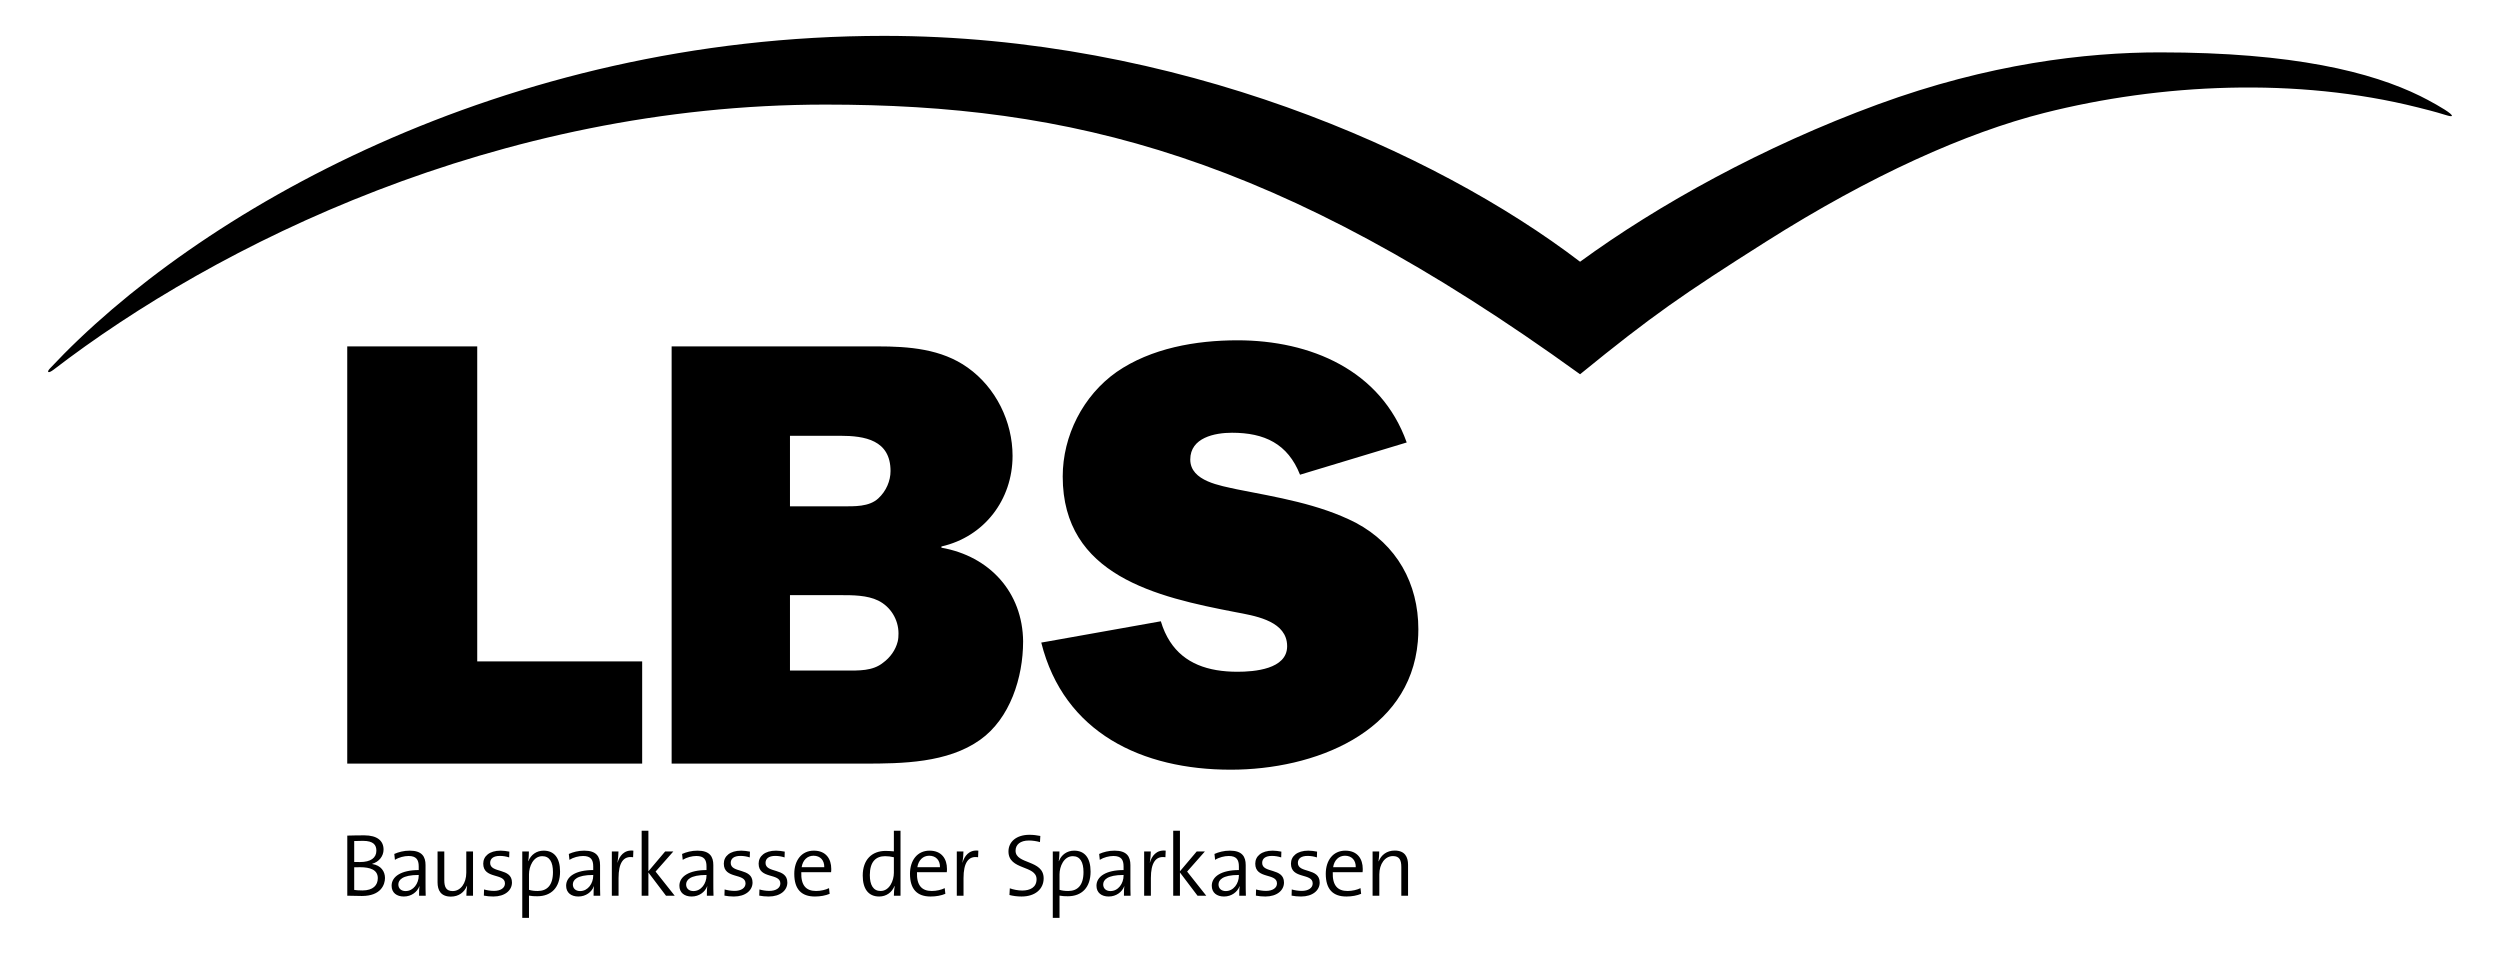 <svg width="173" height="66" viewBox="0 0 173 66" fill="none" xmlns="http://www.w3.org/2000/svg">
<path fill-rule="evenodd" clip-rule="evenodd" d="M72.221 60.781C72.221 59.481 70.277 59.826 70.277 58.871C70.277 58.446 70.6 58.163 71.208 58.163C71.451 58.163 71.73 58.206 71.966 58.273L71.991 57.848C71.743 57.799 71.5 57.768 71.239 57.768C70.32 57.768 69.786 58.261 69.786 58.92C69.786 60.233 71.73 59.857 71.73 60.843C71.73 61.41 71.277 61.625 70.736 61.625C70.444 61.625 70.121 61.558 69.879 61.471L69.854 61.934C70.084 61.996 70.382 62.039 70.693 62.039C71.643 62.039 72.221 61.514 72.221 60.781ZM74.978 60.35C74.978 61.274 74.561 61.656 73.921 61.656C73.692 61.656 73.499 61.632 73.319 61.576V60.504C73.319 59.962 73.617 59.247 74.238 59.247C74.748 59.247 74.978 59.66 74.978 60.35ZM75.468 60.313C75.468 59.364 75.058 58.865 74.332 58.865C73.841 58.865 73.449 59.148 73.275 59.592L73.263 59.586C73.3 59.407 73.313 59.105 73.313 58.92H72.853V63.518H73.319V61.977C73.524 62.015 73.679 62.021 73.891 62.021C74.866 62.021 75.468 61.41 75.468 60.313ZM77.751 60.596C77.751 61.126 77.391 61.662 76.844 61.662C76.54 61.662 76.341 61.484 76.341 61.206C76.341 60.911 76.59 60.547 77.751 60.547V60.596ZM78.236 61.983C78.224 61.712 78.224 61.367 78.224 61.065V59.863C78.224 59.284 77.981 58.865 77.13 58.865C76.714 58.865 76.354 58.964 76.062 59.093L76.105 59.5C76.379 59.327 76.751 59.235 77.049 59.235C77.584 59.235 77.751 59.493 77.751 59.956V60.208C76.546 60.208 75.876 60.652 75.876 61.293C75.876 61.779 76.23 62.039 76.72 62.039C77.248 62.039 77.646 61.724 77.795 61.336H77.807C77.776 61.514 77.776 61.749 77.776 61.983H78.236ZM80.666 58.865C80.02 58.791 79.697 59.247 79.572 59.697L79.566 59.691C79.61 59.426 79.635 59.124 79.635 58.92H79.175V61.983H79.641V60.757C79.641 59.728 79.964 59.21 80.647 59.321L80.666 58.865ZM83.472 61.983L82.149 60.313L83.379 58.92H82.814L81.652 60.294V57.485H81.186V61.983H81.652V60.375L82.869 61.983H83.472ZM85.731 60.596C85.731 61.126 85.371 61.662 84.824 61.662C84.52 61.662 84.321 61.484 84.321 61.206C84.321 60.911 84.569 60.547 85.731 60.547V60.596ZM86.215 61.983C86.203 61.712 86.203 61.367 86.203 61.065V59.863C86.203 59.284 85.961 58.865 85.11 58.865C84.694 58.865 84.333 58.964 84.041 59.093L84.085 59.5C84.358 59.327 84.731 59.235 85.029 59.235C85.563 59.235 85.731 59.493 85.731 59.956V60.208C84.526 60.208 83.855 60.652 83.855 61.293C83.855 61.779 84.209 62.039 84.7 62.039C85.228 62.039 85.625 61.724 85.774 61.336H85.787C85.756 61.514 85.756 61.749 85.756 61.983H86.215ZM88.852 61.071C88.852 60.03 87.342 60.449 87.342 59.715C87.342 59.413 87.566 59.229 88.019 59.229C88.23 59.229 88.454 59.266 88.659 59.333L88.671 58.933C88.479 58.896 88.261 58.865 88.069 58.865C87.286 58.865 86.864 59.253 86.864 59.765C86.864 60.855 88.367 60.393 88.367 61.133C88.367 61.453 88.056 61.65 87.609 61.65C87.367 61.65 87.118 61.607 86.92 61.551L86.907 61.977C87.094 62.015 87.33 62.039 87.559 62.039C88.367 62.039 88.852 61.613 88.852 61.071ZM91.322 61.071C91.322 60.03 89.813 60.449 89.813 59.715C89.813 59.413 90.036 59.229 90.49 59.229C90.701 59.229 90.924 59.266 91.129 59.333L91.142 58.933C90.949 58.896 90.732 58.865 90.539 58.865C89.757 58.865 89.334 59.253 89.334 59.765C89.334 60.855 90.838 60.393 90.838 61.133C90.838 61.453 90.527 61.65 90.08 61.65C89.838 61.65 89.589 61.607 89.39 61.551L89.378 61.977C89.564 62.015 89.8 62.039 90.03 62.039C90.838 62.039 91.322 61.613 91.322 61.071ZM93.817 60.011H92.252C92.327 59.531 92.637 59.216 93.072 59.216C93.544 59.216 93.83 59.537 93.817 60.011ZM94.302 60.128C94.302 59.45 93.948 58.865 93.097 58.865C92.24 58.865 91.743 59.549 91.743 60.467C91.743 61.539 92.24 62.039 93.171 62.039C93.557 62.039 93.904 61.971 94.19 61.853L94.147 61.459C93.917 61.576 93.575 61.656 93.252 61.656C92.563 61.656 92.196 61.274 92.227 60.356H94.29C94.302 60.264 94.302 60.184 94.302 60.128ZM97.437 61.983V59.845C97.437 59.303 97.22 58.859 96.511 58.859C95.971 58.859 95.58 59.161 95.406 59.604L95.393 59.598C95.424 59.413 95.443 59.118 95.443 58.92H94.983V61.983H95.449V60.51C95.449 59.783 95.841 59.241 96.393 59.241C96.841 59.241 96.971 59.518 96.971 59.999V61.983H97.437ZM26.144 60.769C26.144 61.256 25.821 61.619 25.082 61.619C24.809 61.619 24.622 61.601 24.511 61.582V60.017C24.61 60.011 24.84 60.011 24.915 60.011C25.604 60.011 26.144 60.184 26.144 60.769ZM26.045 58.871C26.045 59.364 25.654 59.654 24.908 59.654C24.747 59.654 24.641 59.654 24.511 59.648V58.2C24.691 58.194 24.908 58.187 25.113 58.187C25.852 58.187 26.045 58.477 26.045 58.871ZM26.641 60.757C26.641 60.313 26.374 59.882 25.753 59.789V59.777C26.225 59.641 26.542 59.247 26.542 58.791C26.542 58.187 26.113 57.805 25.2 57.805C24.697 57.805 24.318 57.818 24.032 57.824V61.983C24.393 61.99 24.79 62.002 25.045 62.002C26.368 62.002 26.641 61.206 26.641 60.757ZM28.975 60.596C28.975 61.126 28.614 61.662 28.068 61.662C27.764 61.662 27.565 61.484 27.565 61.206C27.565 60.911 27.813 60.547 28.975 60.547V60.596ZM29.459 61.983C29.447 61.712 29.447 61.367 29.447 61.065V59.863C29.447 59.284 29.205 58.865 28.354 58.865C27.937 58.865 27.577 58.964 27.285 59.093L27.329 59.5C27.602 59.327 27.975 59.235 28.273 59.235C28.807 59.235 28.975 59.493 28.975 59.956V60.208C27.77 60.208 27.099 60.652 27.099 61.293C27.099 61.779 27.453 62.039 27.944 62.039C28.472 62.039 28.869 61.724 29.018 61.336H29.031C29 61.514 29 61.749 29 61.983H29.459ZM32.733 61.983V58.92H32.267V60.393C32.267 61.12 31.876 61.662 31.323 61.662C30.876 61.662 30.745 61.385 30.745 60.904V58.92H30.279V61.059C30.279 61.601 30.497 62.045 31.205 62.045C31.745 62.045 32.137 61.742 32.311 61.299L32.323 61.305C32.292 61.49 32.273 61.786 32.273 61.983H32.733ZM35.428 61.071C35.428 60.03 33.918 60.449 33.918 59.715C33.918 59.413 34.142 59.229 34.595 59.229C34.807 59.229 35.03 59.266 35.235 59.333L35.248 58.933C35.055 58.896 34.838 58.865 34.645 58.865C33.862 58.865 33.44 59.253 33.44 59.765C33.44 60.855 34.943 60.393 34.943 61.133C34.943 61.453 34.633 61.65 34.185 61.65C33.943 61.65 33.695 61.607 33.496 61.551L33.483 61.977C33.67 62.015 33.906 62.039 34.136 62.039C34.943 62.039 35.428 61.613 35.428 61.071ZM38.265 60.35C38.265 61.274 37.849 61.656 37.209 61.656C36.979 61.656 36.786 61.632 36.606 61.576V60.504C36.606 59.962 36.904 59.247 37.526 59.247C38.035 59.247 38.265 59.66 38.265 60.35ZM38.756 60.313C38.756 59.364 38.346 58.865 37.619 58.865C37.128 58.865 36.737 59.148 36.563 59.592L36.55 59.586C36.588 59.407 36.6 59.105 36.6 58.92H36.141V63.518H36.606V61.977C36.811 62.015 36.967 62.021 37.178 62.021C38.153 62.021 38.756 61.41 38.756 60.313ZM41.051 60.596C41.051 61.126 40.691 61.662 40.145 61.662C39.84 61.662 39.641 61.484 39.641 61.206C39.641 60.911 39.89 60.547 41.051 60.547V60.596ZM41.536 61.983C41.524 61.712 41.524 61.367 41.524 61.065V59.863C41.524 59.284 41.281 58.865 40.43 58.865C40.014 58.865 39.654 58.964 39.362 59.093L39.405 59.5C39.679 59.327 40.051 59.235 40.35 59.235C40.884 59.235 41.051 59.493 41.051 59.956V60.208C39.846 60.208 39.176 60.652 39.176 61.293C39.176 61.779 39.53 62.039 40.02 62.039C40.548 62.039 40.946 61.724 41.095 61.336H41.107C41.076 61.514 41.076 61.749 41.076 61.983H41.536ZM43.829 58.865C43.183 58.791 42.86 59.247 42.736 59.697L42.73 59.691C42.773 59.426 42.798 59.124 42.798 58.92H42.339V61.983H42.804V60.757C42.804 59.728 43.127 59.21 43.811 59.321L43.829 58.865ZM46.689 61.983L45.366 60.313L46.596 58.92H46.03L44.869 60.294V57.485H44.403V61.983H44.869V60.375L46.086 61.983H46.689ZM48.89 60.596C48.89 61.126 48.53 61.662 47.983 61.662C47.679 61.662 47.48 61.484 47.48 61.206C47.48 60.911 47.729 60.547 48.89 60.547V60.596ZM49.375 61.983C49.362 61.712 49.362 61.367 49.362 61.065V59.863C49.362 59.284 49.12 58.865 48.269 58.865C47.853 58.865 47.493 58.964 47.201 59.093L47.244 59.5C47.518 59.327 47.89 59.235 48.188 59.235C48.723 59.235 48.89 59.493 48.89 59.956V60.208C47.685 60.208 47.014 60.652 47.014 61.293C47.014 61.779 47.368 62.039 47.859 62.039C48.387 62.039 48.785 61.724 48.934 61.336H48.946C48.915 61.514 48.915 61.749 48.915 61.983H49.375ZM52.076 61.071C52.076 60.03 50.566 60.449 50.566 59.715C50.566 59.413 50.79 59.229 51.243 59.229C51.455 59.229 51.678 59.266 51.883 59.333L51.896 58.933C51.703 58.896 51.486 58.865 51.293 58.865C50.51 58.865 50.088 59.253 50.088 59.765C50.088 60.855 51.591 60.393 51.591 61.133C51.591 61.453 51.281 61.65 50.833 61.65C50.591 61.65 50.343 61.607 50.144 61.551L50.132 61.977C50.318 62.015 50.554 62.039 50.784 62.039C51.591 62.039 52.076 61.613 52.076 61.071ZM54.484 61.071C54.484 60.03 52.975 60.449 52.975 59.715C52.975 59.413 53.199 59.229 53.652 59.229C53.863 59.229 54.087 59.266 54.292 59.333L54.304 58.933C54.112 58.896 53.894 58.865 53.702 58.865C52.919 58.865 52.497 59.253 52.497 59.765C52.497 60.855 54 60.393 54 61.133C54 61.453 53.689 61.65 53.242 61.65C53 61.65 52.751 61.607 52.553 61.551L52.54 61.977C52.726 62.015 52.962 62.039 53.192 62.039C54 62.039 54.484 61.613 54.484 61.071ZM57.039 60.011H55.474C55.548 59.531 55.859 59.216 56.294 59.216C56.766 59.216 57.051 59.537 57.039 60.011ZM57.523 60.128C57.523 59.45 57.169 58.865 56.318 58.865C55.461 58.865 54.964 59.549 54.964 60.467C54.964 61.539 55.461 62.039 56.393 62.039C56.778 62.039 57.126 61.971 57.412 61.853L57.368 61.459C57.138 61.576 56.797 61.656 56.474 61.656C55.784 61.656 55.418 61.274 55.449 60.356H57.511C57.523 60.264 57.523 60.184 57.523 60.128ZM61.856 60.399C61.856 60.941 61.552 61.656 60.937 61.656C60.428 61.656 60.192 61.243 60.192 60.553C60.192 59.629 60.614 59.247 61.248 59.247C61.447 59.247 61.645 59.272 61.856 59.321V60.399ZM62.316 61.983V57.485H61.856V58.914C61.645 58.896 61.465 58.883 61.285 58.883C60.322 58.883 59.701 59.5 59.701 60.59C59.701 61.484 60.074 62.039 60.838 62.039C61.335 62.039 61.726 61.749 61.9 61.311L61.912 61.317C61.875 61.502 61.856 61.798 61.856 61.983H62.316ZM65.046 60.011H63.48C63.555 59.531 63.865 59.216 64.3 59.216C64.772 59.216 65.058 59.537 65.046 60.011ZM65.53 60.128C65.53 59.45 65.176 58.865 64.325 58.865C63.468 58.865 62.971 59.549 62.971 60.467C62.971 61.539 63.468 62.039 64.4 62.039C64.785 62.039 65.132 61.971 65.418 61.853L65.375 61.459C65.145 61.576 64.803 61.656 64.48 61.656C63.791 61.656 63.424 61.274 63.455 60.356H65.518C65.53 60.264 65.53 60.184 65.53 60.128ZM67.701 58.865C67.055 58.791 66.732 59.247 66.608 59.697L66.602 59.691C66.645 59.426 66.67 59.124 66.67 58.92H66.21V61.983H66.676V60.757C66.676 59.728 66.999 59.21 67.683 59.321L67.701 58.865ZM169.553 7.856C169.719 7.999 169.791 8.131 169.238 7.958C168.44 7.709 167.814 7.561 167.306 7.431C158.922 5.328 149.517 5.778 141.462 7.815C136.074 9.177 129.465 12.125 122.195 16.731C116.462 20.363 114.327 21.835 109.341 25.899C88.369 10.742 74.09 7.238 57.12 7.238C34.395 7.238 14.932 16.96 3.71 25.581C3.332 25.87 3.206 25.761 3.458 25.495C13.547 14.71 34.781 2.482 61.179 2.482C81.346 2.482 99.276 10.429 109.341 18.112C114.735 14.174 122.016 10.132 129.956 7.221C137.622 4.41 144.338 3.624 149.461 3.624C158.722 3.624 164.115 4.991 167.479 6.646C168.041 6.922 169.201 7.553 169.553 7.856ZM24.029 52.842H44.438V45.771H33.024V23.97H24.029V52.842ZM72.457 44.397L72.055 44.466C73.625 50.737 79.056 53.263 85.167 53.263C90.937 53.263 97.564 50.715 98.114 44.399C98.138 44.122 98.15 43.834 98.15 43.54C98.15 40.384 96.665 37.69 93.822 36.175C91.276 34.87 88.349 34.407 85.591 33.86C84.488 33.608 82.366 33.313 82.366 31.798C82.366 30.283 84.063 29.946 85.252 29.946C87.5 29.946 89.113 30.704 89.962 32.85L97.344 30.619C95.562 25.611 90.683 23.549 85.633 23.549C82.748 23.549 79.651 24.096 77.274 25.737C74.941 27.379 73.54 30.156 73.54 32.976C73.54 39.837 80.033 41.31 85.506 42.362C86.737 42.598 88.786 42.908 89.043 44.396C89.061 44.497 89.07 44.605 89.07 44.719C89.07 46.318 86.779 46.486 85.633 46.486C83.588 46.486 81.942 45.908 80.964 44.397C80.705 43.997 80.489 43.531 80.33 42.993L72.457 44.397ZM62.12 44.397C61.975 44.98 61.6 45.503 61.115 45.855C60.394 46.445 59.418 46.402 58.527 46.402H54.666V44.397V41.184H58.188C58.994 41.184 60.012 41.184 60.776 41.562C61.625 41.983 62.176 42.867 62.176 43.835C62.176 44.026 62.166 44.214 62.12 44.397ZM54.666 35.038V30.156H58.145C59.843 30.156 61.625 30.451 61.625 32.597C61.625 33.271 61.328 33.986 60.776 34.491C60.14 35.081 59.121 35.038 58.273 35.038H54.666ZM70.8 44.397C70.77 40.982 68.476 38.486 65.147 37.901V37.816C68.117 37.143 70.069 34.576 70.069 31.546C70.069 29.189 68.923 26.831 66.971 25.443C65.147 24.138 62.897 23.97 60.691 23.97H46.477V52.842H59.8C62.431 52.842 65.571 52.8 67.819 51.2C69.898 49.727 70.799 46.879 70.799 44.395L70.8 44.397Z" fill="black"/>
</svg>
